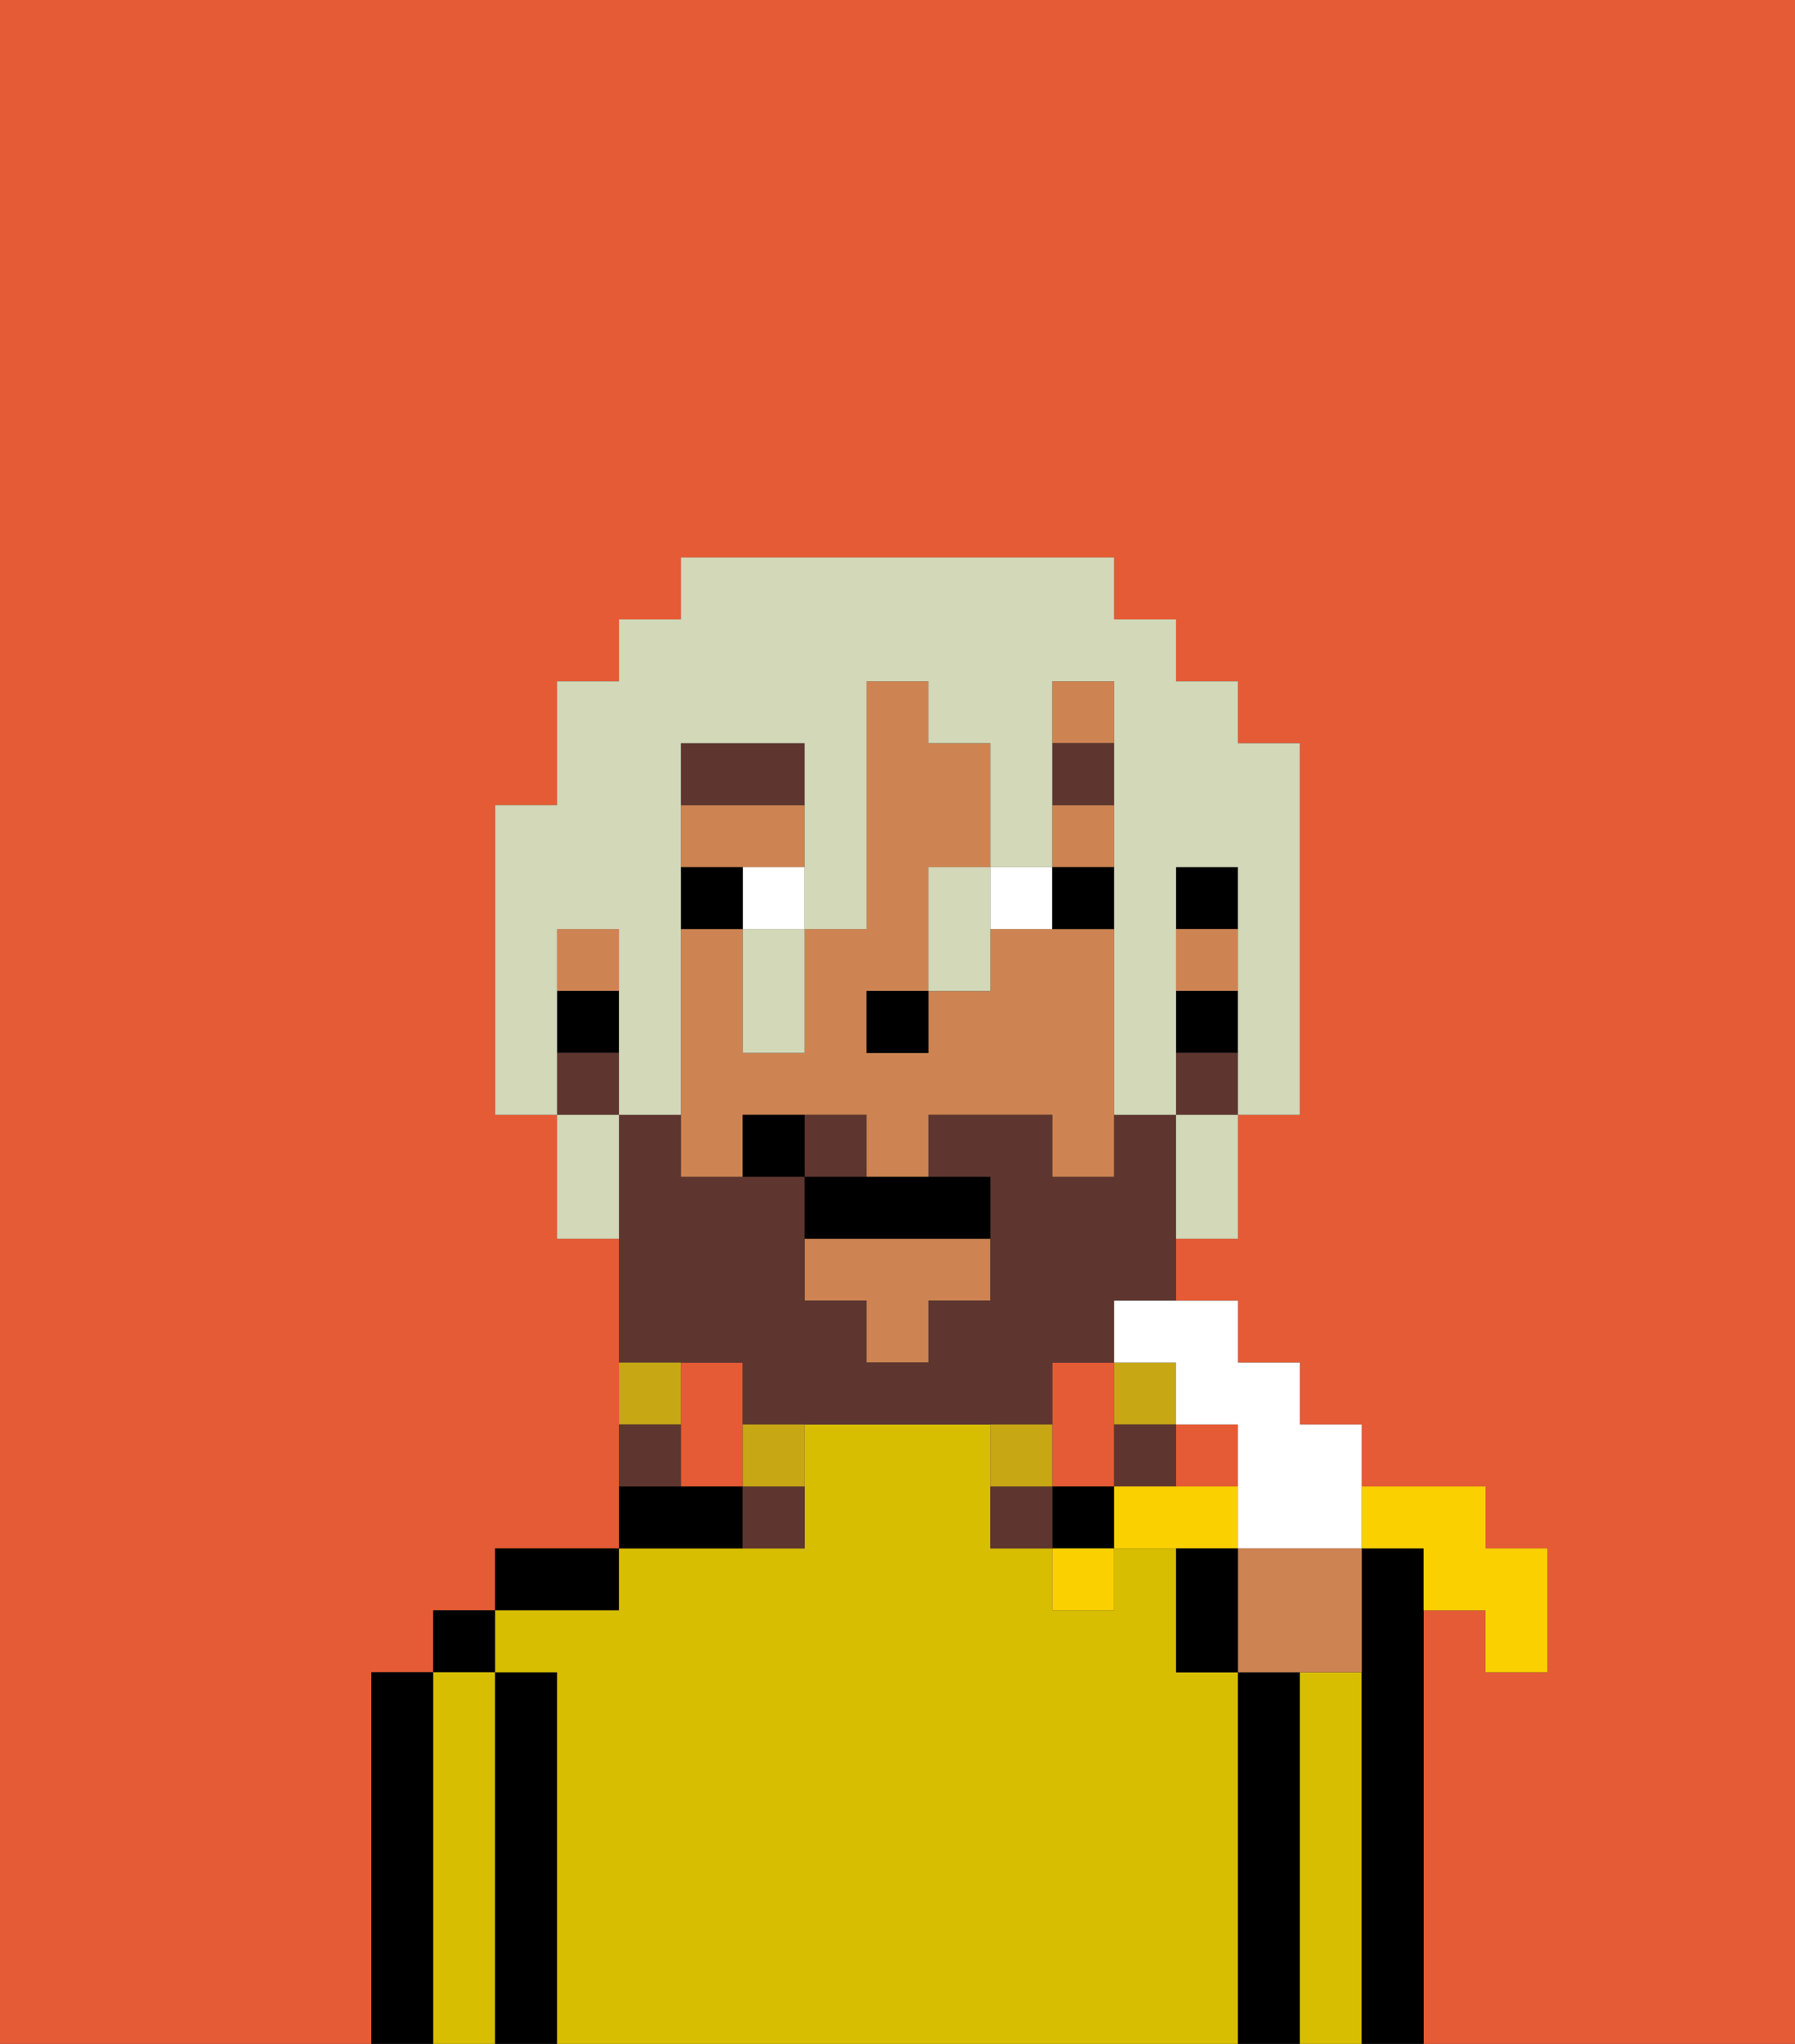 <svg xmlns="http://www.w3.org/2000/svg" viewBox="0 0 29 33"><rect x="0" y="0" width="29" height="33" fill="#333333" stroke="none"/><defs><style>polygon,rect,path{shape-rendering:crispedges;}.ka189-1{fill:#e55b35;}.ka189-2{fill:#000000;}.ka189-3{fill:#d8be00;}.ka189-4{fill:#ce8452;}.ka189-5{fill:#ffffff;}.ka189-6{fill:#5e362f;}.ka189-7{fill:#5e362f;}.ka189-8{fill:#c8a715;}.ka189-9{fill:#d2d8b8;}.ka189-10{fill:#fad000;}</style></defs><path class="ka189-1" d="M12,22H11v2h1V22Z"/><path class="ka189-1" d="M6,32V27H7V26H8V25h2V20H9V18H8V13H9V11h1V10h1V9h7v1h1v1h1v1h1v6H20v2H19v1h1v1h1v1h1v1h2v1h1v2H24V26H23v7h6V0H0V33H6Z"/><path class="ka189-1" d="M18,24V22H17v2Z"/><rect class="ka189-1" x="19" y="23" width="1" height="1"/><path class="ka189-2" d="M7,27H6v6H7V27Z"/><rect class="ka189-2" x="7" y="26" width="1" height="1"/><path class="ka189-3" d="M8,27H7v6H8V27Z"/><path class="ka189-2" d="M9,27H8v6H9V27Z"/><path class="ka189-2" d="M10,25H8v1h2Z"/><path class="ka189-3" d="M20,27H19V25H18v1H17V25H16V23H13v2H10v1H8v1H9v6H20V27Z"/><path class="ka189-2" d="M12,24H10v1h2Z"/><rect class="ka189-2" x="17" y="24" width="1" height="1"/><path class="ka189-2" d="M21,27H20v6h1V27Z"/><path class="ka189-3" d="M22,27H21v6h1V27Z"/><path class="ka189-2" d="M23,26V25H22v8h1V26Z"/><rect class="ka189-2" x="19" y="14" width="1" height="1"/><rect class="ka189-4" x="19" y="15" width="1" height="1"/><path class="ka189-4" d="M13,14V13H11v1h2Z"/><polygon class="ka189-4" points="13 21 14 21 14 22 15 22 15 21 16 21 16 20 13 20 13 21"/><path class="ka189-4" d="M18,15H16v1H15v1H14V16h1V14h1V12H15V11H14v4H13v2H12V15H11v4h1V18h2v1h1V18h2v1h1V15Z"/><rect class="ka189-4" x="17" y="13" width="1" height="1"/><rect class="ka189-4" x="9" y="15" width="1" height="1"/><rect class="ka189-4" x="17" y="11" width="1" height="1"/><rect class="ka189-2" x="19" y="16" width="1" height="1"/><rect class="ka189-2" x="9" y="16" width="1" height="1"/><rect class="ka189-2" x="14" y="16" width="1" height="1"/><path class="ka189-5" d="M12,15h1V14H12Z"/><path class="ka189-5" d="M17,15V14H16v1Z"/><path class="ka189-2" d="M12,14H11v1h1Z"/><path class="ka189-2" d="M18,15V14H17v1Z"/><path class="ka189-6" d="M13,12H11v1h2Z"/><rect class="ka189-6" x="17" y="12" width="1" height="1"/><path class="ka189-7" d="M12,22v1h5V22h1V21h1V18H18v1H17V18H15v1h1v2H15v1H14V21H13V19H11V18H10v4h2Z"/><path class="ka189-7" d="M14,18H13v1h1Z"/><rect class="ka189-7" x="19" y="17" width="1" height="1"/><rect class="ka189-7" x="9" y="17" width="1" height="1"/><path class="ka189-8" d="M19,23V22H18v1Z"/><path class="ka189-7" d="M18,24h1V23H18Z"/><path class="ka189-8" d="M17,23H16v1h1Z"/><path class="ka189-7" d="M16,24v1h1V24Z"/><path class="ka189-8" d="M12,24h1V23H12Z"/><path class="ka189-7" d="M12,25h1V24H12Z"/><path class="ka189-8" d="M11,22H10v1h1Z"/><path class="ka189-7" d="M11,23H10v1h1Z"/><path class="ka189-2" d="M13,19v1h3V19H13Z"/><path class="ka189-2" d="M12,18v1h1V18Z"/><path class="ka189-9" d="M9,16V15h1v3h1V12h2v3h1V11h1v1h1v2h1V11h1v7h1V14h1v4h1V12H20V11H19V10H18V9H11v1H10v1H9v2H8v5H9V16Z"/><path class="ka189-9" d="M19,19v1h1V18H19Z"/><path class="ka189-9" d="M15,15v1h1V14H15Z"/><path class="ka189-9" d="M12,16v1h1V15H12Z"/><path class="ka189-9" d="M9,18v2h1V18Z"/><path class="ka189-10" d="M23,25v1h1v1h1V25H24V24H22v1Z"/><path class="ka189-5" d="M18,22h1v1h1v2h2V23H21V22H20V21H18Z"/><path class="ka189-4" d="M20,27h2V25H20Z"/><path class="ka189-10" d="M20,24H18v1h2Z"/><rect class="ka189-10" x="17" y="25" width="1" height="1"/><path class="ka189-2" d="M19,25v2h1V25Z"/></svg>